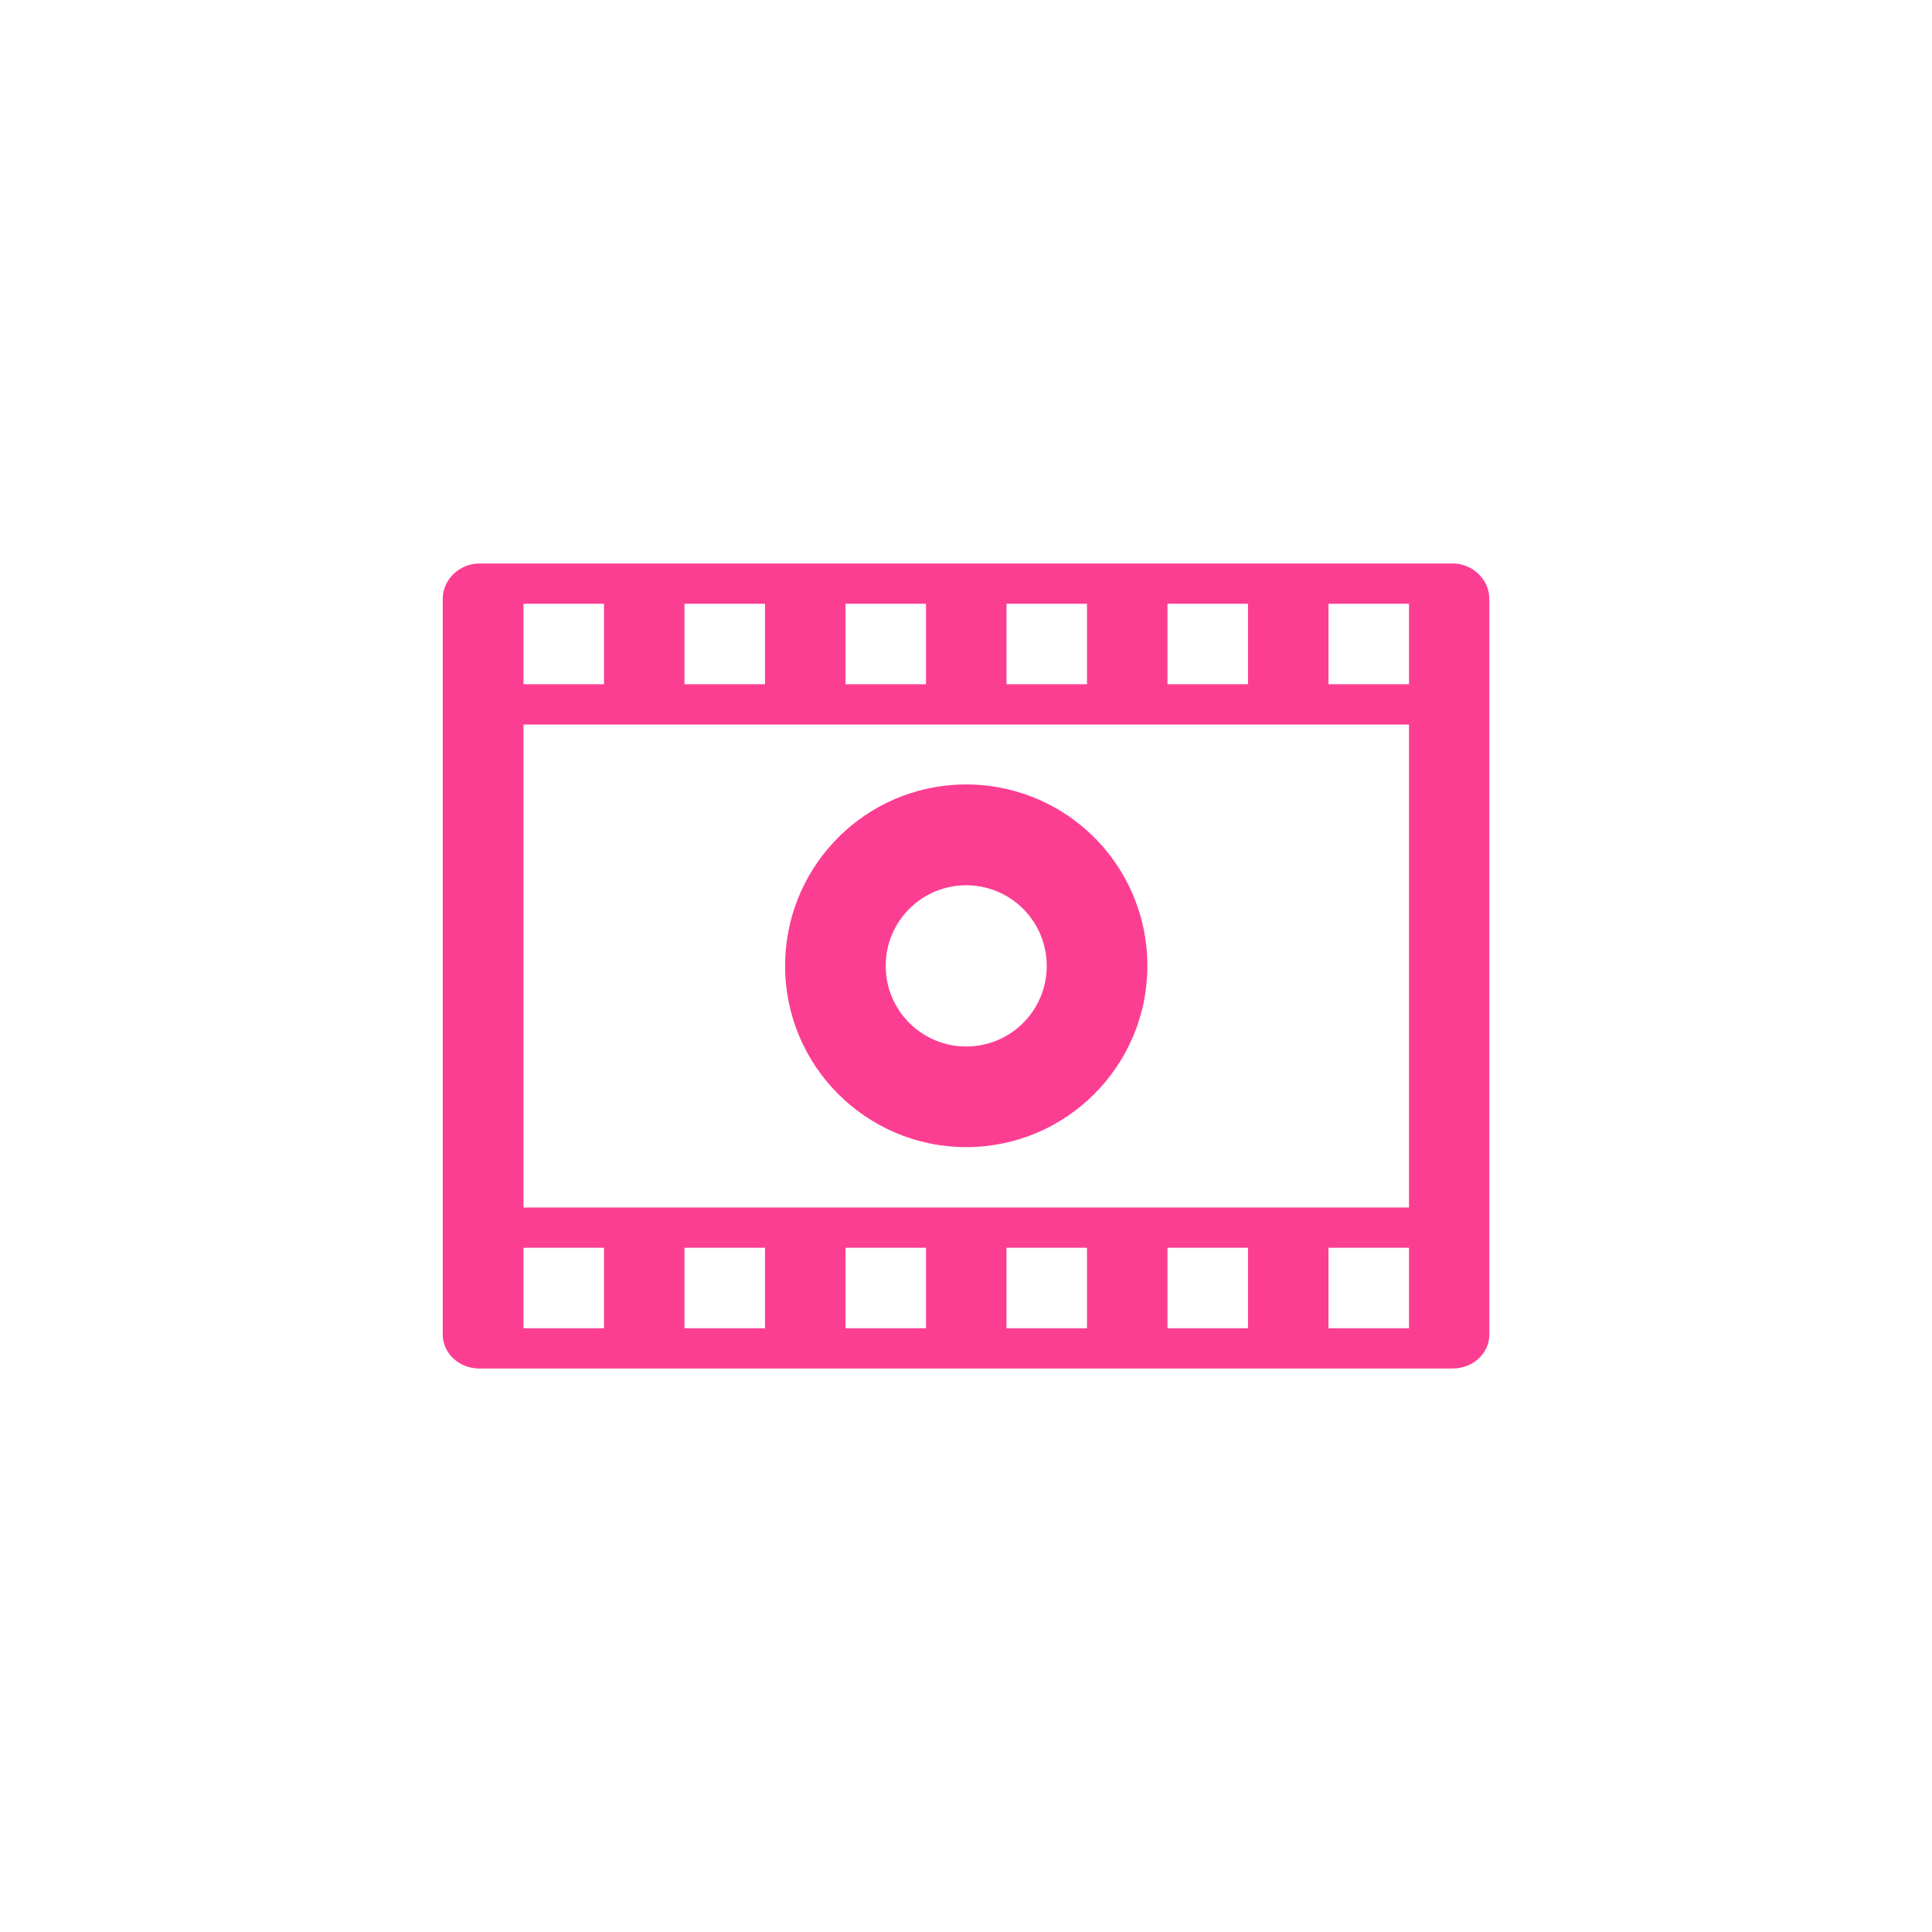 <!-- color: #eeeeee --><svg xmlns="http://www.w3.org/2000/svg" viewBox="0 0 48 48"><g><path d="m 11.906 14 c -0.488 0 -0.906 0.398 -0.906 0.875 l 0 18.281 c 0 0.477 0.418 0.844 0.906 0.844 l 24.19 0 c 0.488 0 0.906 -0.367 0.906 -0.844 l 0 -18.281 c 0 -0.477 -0.418 -0.875 -0.906 -0.875 m -23.09 1 l 2 0 l 0 2 l -2 0 m 4 -2 l 2 0 l 0 2 l -2 0 m 4 -2 l 2 0 l 0 2 l -2 0 m 4 -2 l 2 0 l 0 2 l -2 0 m 4 -2 l 2 0 l 0 2 l -2 0 m 4 -2 l 2 0 l 0 2 l -2 0 m -20 1 l 22 0 l 0 12 l -22 0 m 10.688 -10.5 c -2.363 0.164 -4.191 2.133 -4.188 4.5 c 0 2.484 2.02 4.5 4.5 4.5 c 2.484 0 4.5 -2.02 4.5 -4.5 c 0.004 -1.25 -0.516 -2.445 -1.426 -3.297 c -0.914 -0.855 -2.141 -1.289 -3.387 -1.203 m 0.156 2.5 c 0.559 -0.043 1.105 0.148 1.516 0.527 c 0.41 0.379 0.641 0.914 0.641 1.473 c 0 1.105 -0.895 2 -2 2 c -1.105 0 -2 -0.895 -2 -2 c -0.004 -1.047 0.801 -1.918 1.844 -2 m -10.844 9 l 2 0 l 0 2 l -2 0 m 4 -2 l 2 0 l 0 2 l -2 0 m 4 -2 l 2 0 l 0 2 l -2 0 m 4 -2 l 2 0 l 0 2 l -2 0 m 4 -2 l 2 0 l 0 2 l -2 0 m 4 -2 l 2 0 l 0 2 l -2 0 m 0 -2" fill="#fc3e92" stroke="none" fill-rule="nonzero" fill-opacity="1"/></g></svg>